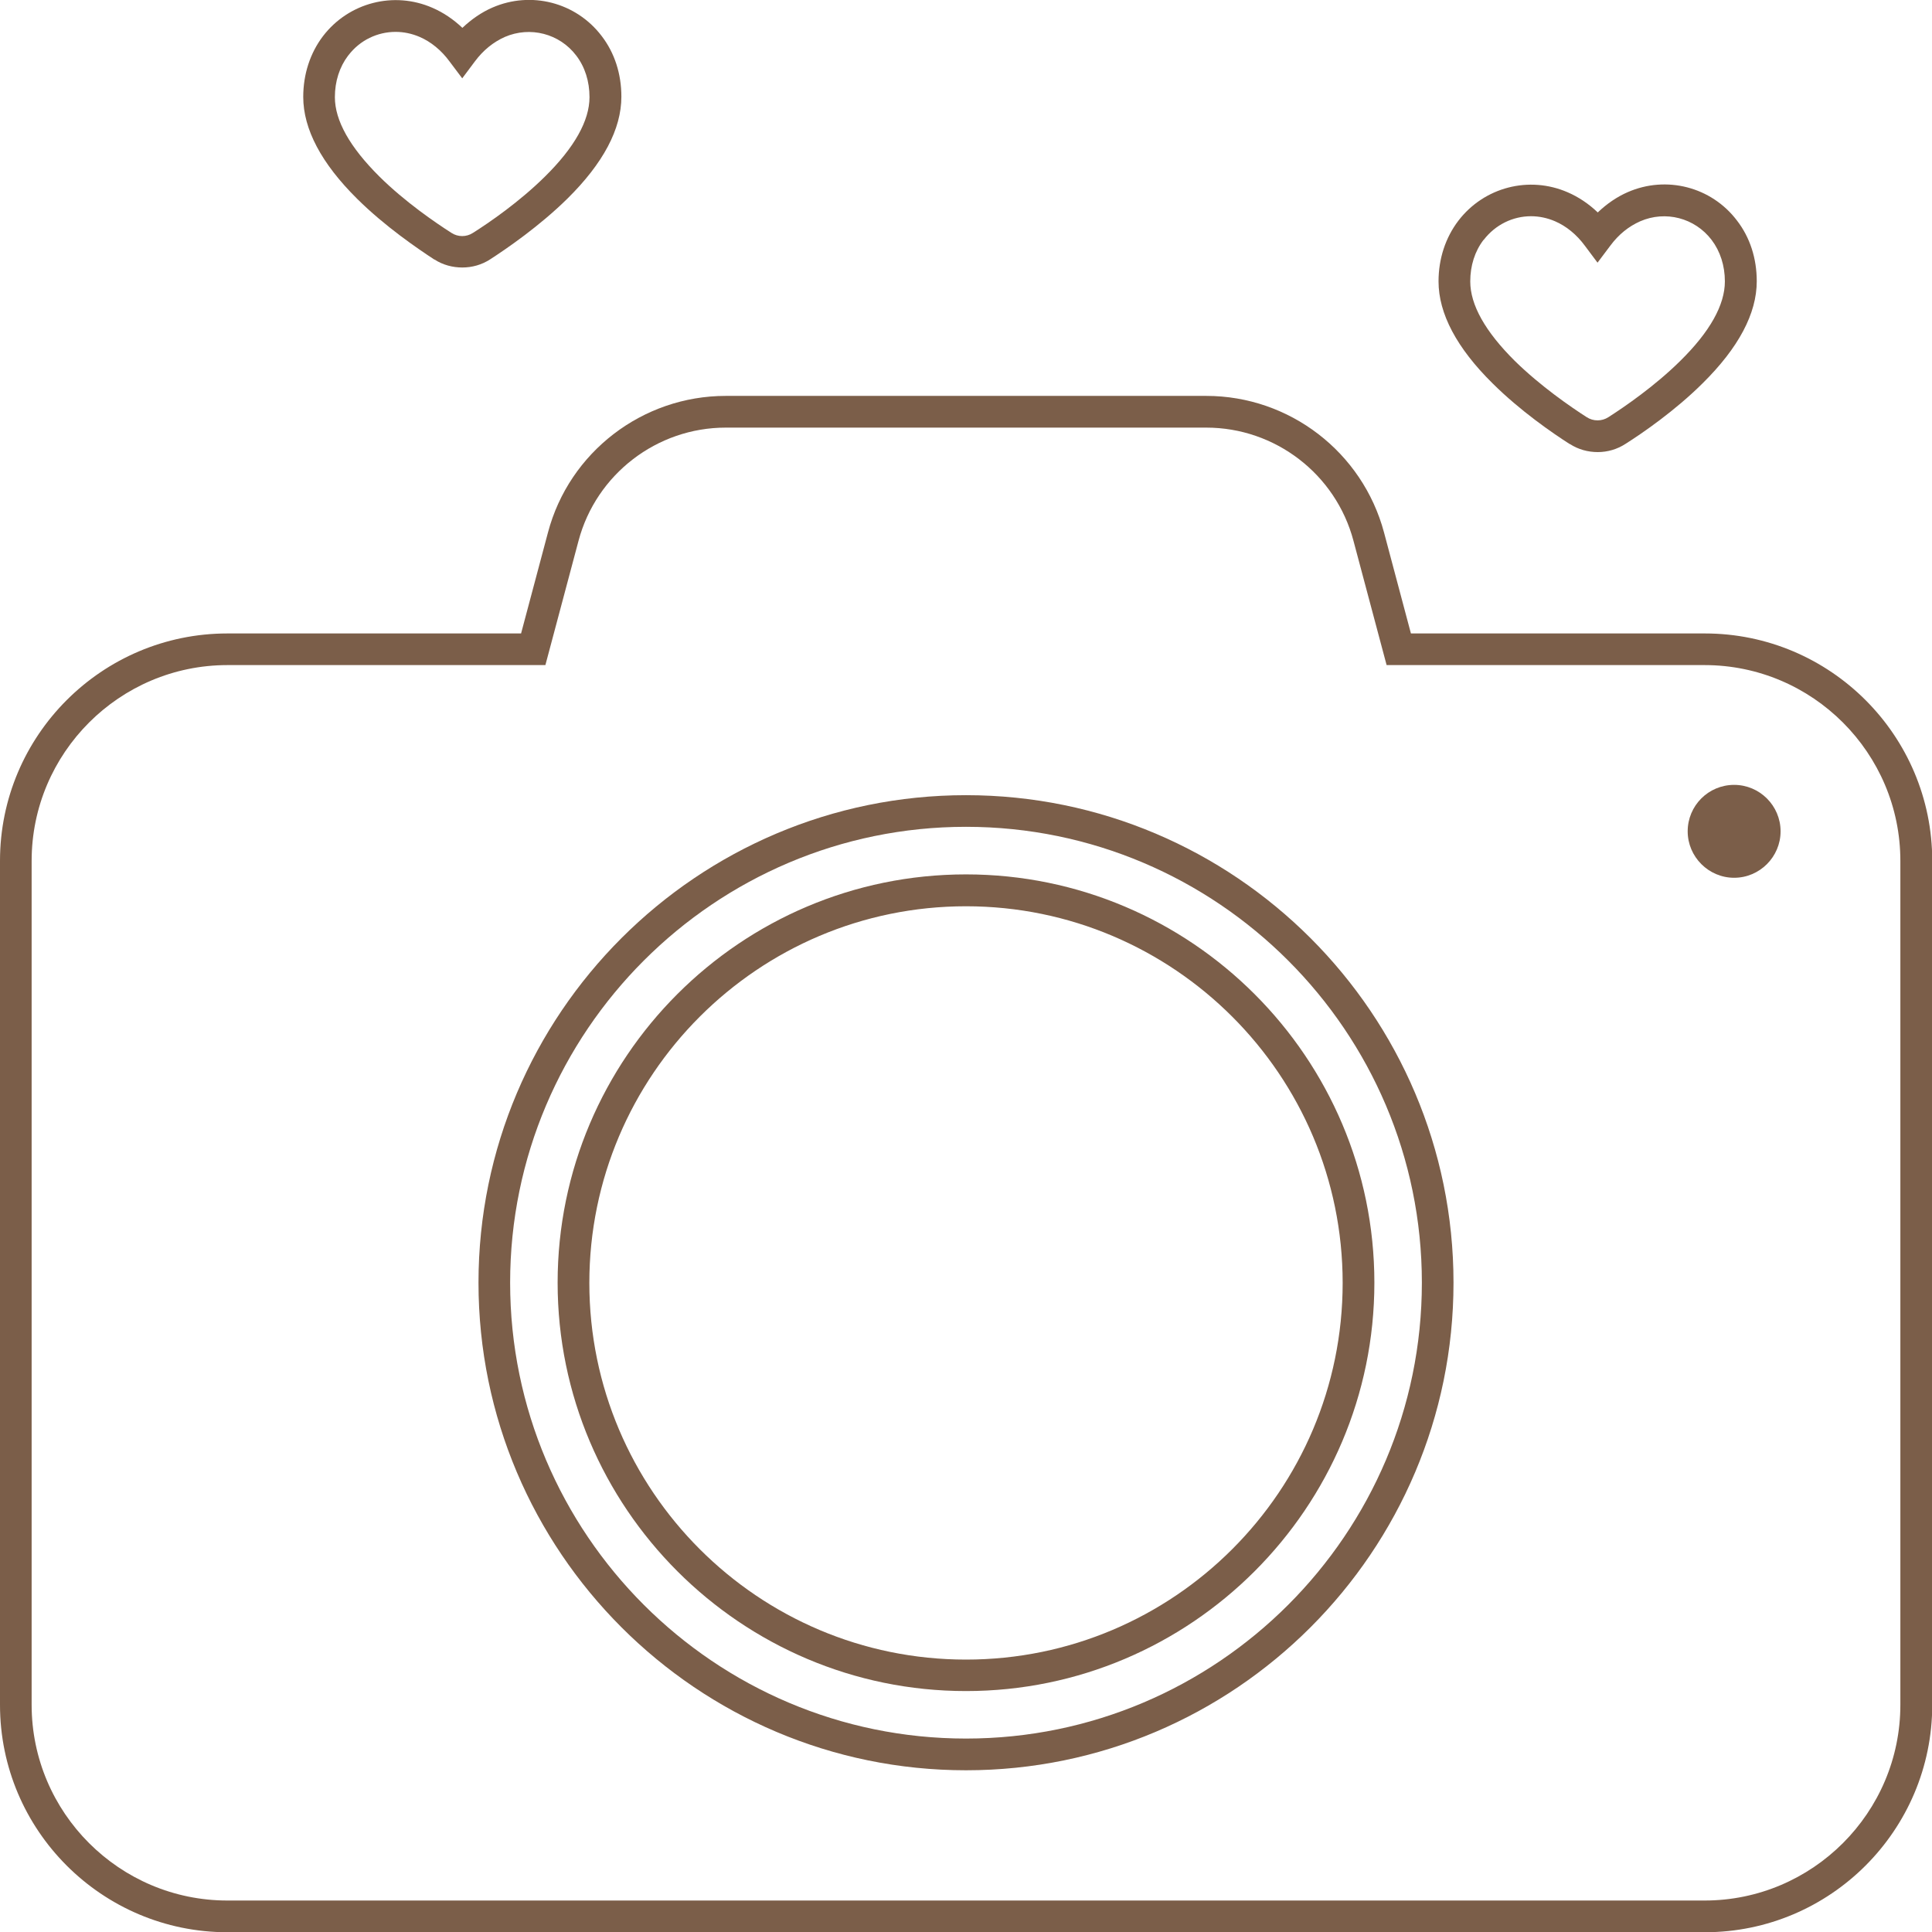 <svg width="24" height="24" viewBox="0 0 24 24" fill="none" xmlns="http://www.w3.org/2000/svg">
<g clip-path="url(#clip0_172_57)">
<path d="M21.175 7.869H17.527L17.193 6.615C16.926 5.616 16.018 4.918 14.985 4.918H9.015C7.982 4.918 7.071 5.616 6.807 6.615L6.473 7.869H2.825C1.267 7.869 0 9.136 0 10.694V21.178C0 22.736 1.267 24.003 2.825 24.003H21.178C22.736 24.003 24.003 22.736 24.003 21.178V10.694C24.003 9.136 22.736 7.869 21.178 7.869H21.175ZM23.607 21.178C23.607 22.518 22.515 23.609 21.175 23.609H2.825C1.485 23.609 0.393 22.518 0.393 21.178V10.694C0.393 9.354 1.485 8.262 2.825 8.262H6.775L7.187 6.717C7.407 5.891 8.16 5.312 9.015 5.312H14.985C15.84 5.312 16.593 5.889 16.813 6.717L17.225 8.262H21.175C22.515 8.262 23.607 9.354 23.607 10.694V21.178Z" fill="#7B5E49"/>
<path d="M19.502 5.516C19.607 5.584 19.727 5.616 19.848 5.616C19.968 5.616 20.089 5.582 20.194 5.513C20.404 5.38 20.808 5.102 21.151 4.761C21.597 4.32 21.823 3.895 21.823 3.494C21.823 3.21 21.739 2.948 21.576 2.738C21.259 2.321 20.7 2.177 20.22 2.387C20.087 2.445 19.961 2.531 19.848 2.639C19.735 2.531 19.609 2.447 19.475 2.389C18.995 2.18 18.437 2.324 18.117 2.741C17.957 2.951 17.87 3.213 17.87 3.496C17.87 3.895 18.096 4.323 18.542 4.763C18.885 5.104 19.289 5.382 19.499 5.516H19.502ZM18.431 2.98C18.576 2.791 18.793 2.686 19.019 2.686C19.119 2.686 19.221 2.707 19.318 2.749C19.457 2.809 19.586 2.914 19.688 3.053L19.845 3.263L20.003 3.053C20.108 2.911 20.233 2.812 20.375 2.749C20.69 2.612 21.054 2.707 21.262 2.98C21.369 3.121 21.427 3.3 21.427 3.496C21.427 3.788 21.241 4.121 20.873 4.483C20.556 4.797 20.176 5.057 19.979 5.183C19.898 5.235 19.793 5.235 19.712 5.183C19.515 5.057 19.137 4.797 18.817 4.483C18.45 4.118 18.264 3.788 18.264 3.496C18.264 3.3 18.321 3.121 18.429 2.98H18.431Z" fill="#7B5E49"/>
<path d="M5.398 3.224C5.503 3.292 5.624 3.323 5.744 3.323C5.865 3.323 5.986 3.289 6.09 3.221C6.3 3.085 6.704 2.807 7.048 2.468C7.494 2.028 7.719 1.603 7.719 1.201C7.719 0.918 7.635 0.656 7.473 0.446C7.155 0.029 6.597 -0.115 6.117 0.094C5.983 0.152 5.857 0.239 5.744 0.346C5.631 0.239 5.506 0.155 5.372 0.097C4.892 -0.113 4.333 0.031 4.013 0.448C3.853 0.658 3.767 0.921 3.767 1.204C3.767 1.603 3.992 2.03 4.438 2.471C4.782 2.812 5.186 3.087 5.395 3.224H5.398ZM4.328 0.687C4.472 0.498 4.69 0.396 4.915 0.396C5.015 0.396 5.117 0.417 5.214 0.459C5.353 0.519 5.482 0.624 5.584 0.763L5.742 0.973L5.899 0.763C6.004 0.622 6.13 0.522 6.271 0.459C6.586 0.323 6.951 0.417 7.158 0.69C7.266 0.831 7.323 1.01 7.323 1.207C7.323 1.498 7.137 1.831 6.77 2.193C6.452 2.508 6.075 2.767 5.875 2.893C5.794 2.946 5.689 2.946 5.608 2.893C5.411 2.767 5.031 2.508 4.713 2.193C4.346 1.828 4.16 1.498 4.16 1.207C4.16 1.01 4.218 0.831 4.325 0.69L4.328 0.687Z" fill="#7B5E49"/>
<path d="M12 9.878C8.661 9.878 5.944 12.595 5.944 15.934C5.944 19.273 8.661 21.991 12 21.991C15.339 21.991 18.056 19.273 18.056 15.934C18.056 12.595 15.339 9.878 12 9.878ZM12 21.597C8.879 21.597 6.337 19.056 6.337 15.934C6.337 12.813 8.879 10.271 12 10.271C15.121 10.271 17.663 12.813 17.663 15.934C17.663 19.056 15.121 21.597 12 21.597Z" fill="#7B5E49"/>
<path d="M12 10.862C9.201 10.862 6.927 13.138 6.927 15.934C6.927 18.73 9.204 21.007 12 21.007C14.796 21.007 17.073 18.73 17.073 15.934C17.073 13.138 14.796 10.862 12 10.862ZM12 20.616C9.419 20.616 7.321 18.518 7.321 15.937C7.321 13.356 9.419 11.258 12 11.258C14.581 11.258 16.679 13.356 16.679 15.937C16.679 18.518 14.581 20.616 12 20.616Z" fill="#7B5E49"/>
<path d="M21.542 9.75C21.222 9.75 20.965 10.009 20.965 10.327C20.965 10.644 21.225 10.904 21.542 10.904C21.86 10.904 22.119 10.644 22.119 10.327C22.119 10.009 21.86 9.75 21.542 9.75Z" fill="#7B5E49"/>
</g>
<defs>
<clipPath id="clip0_172_57">
<rect width="24" height="24" fill="white"/>
</clipPath>
</defs>
</svg>
